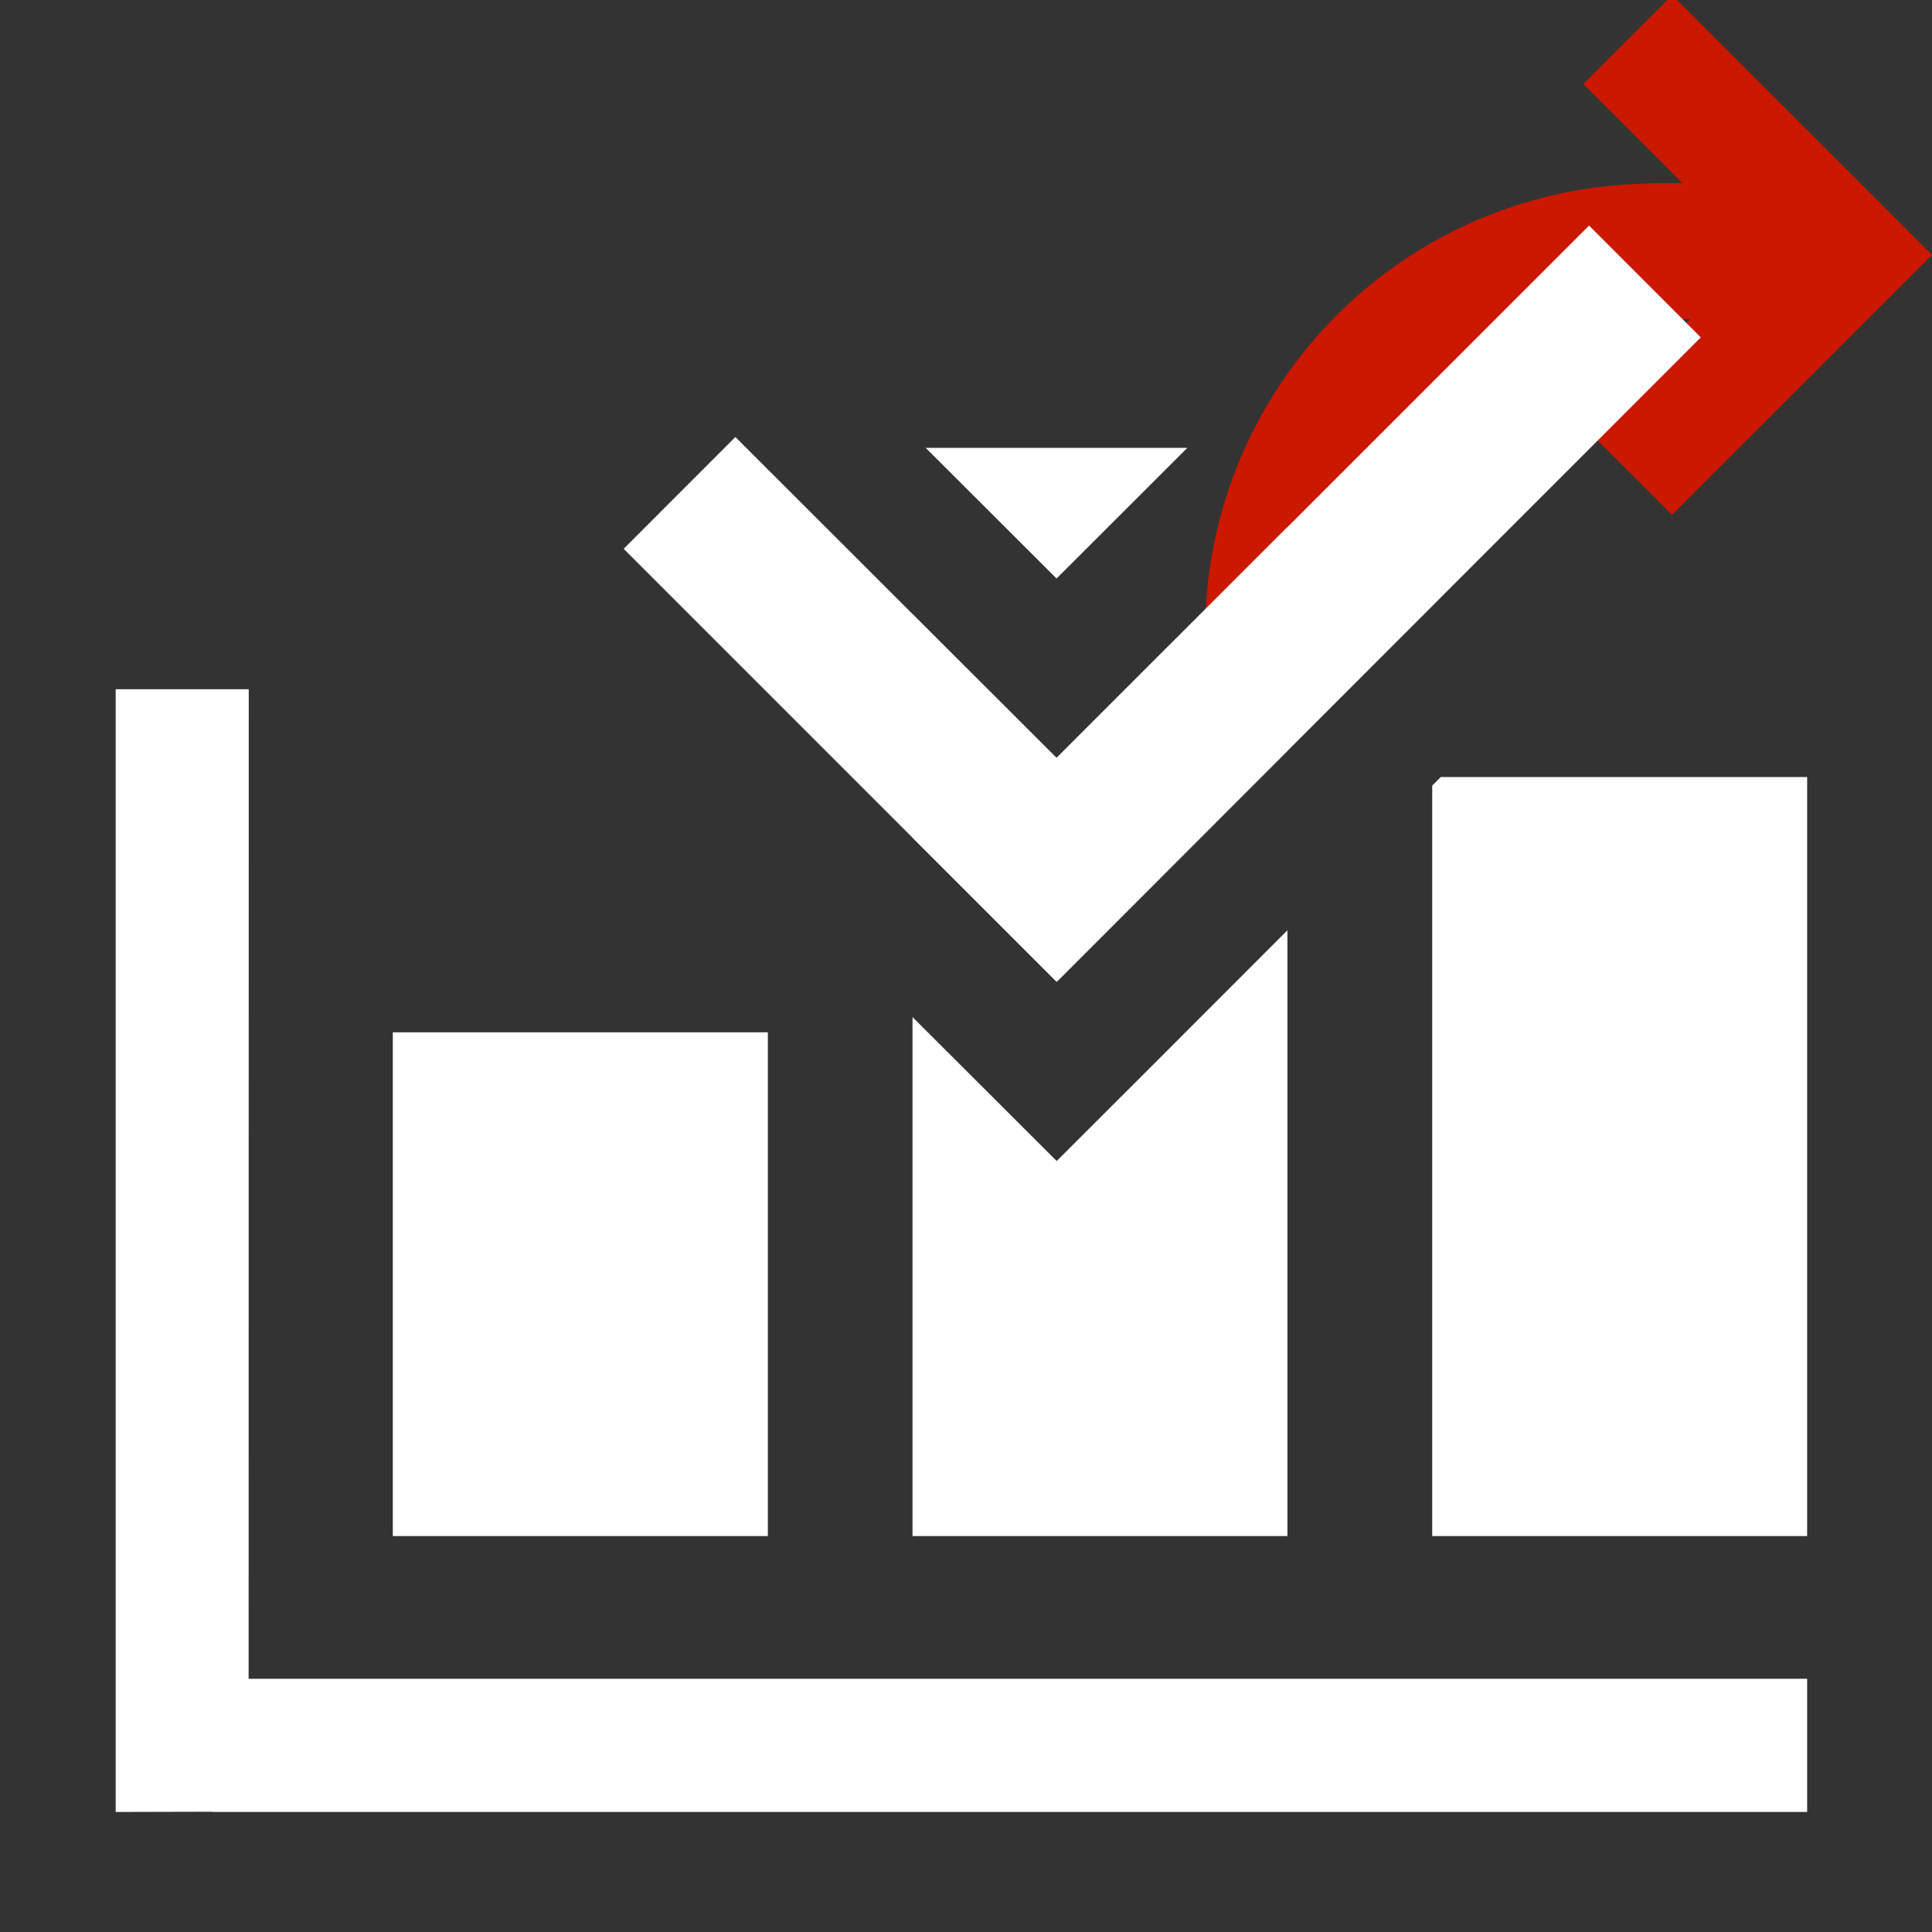 <svg width="16" height="16" xmlns="http://www.w3.org/2000/svg" shape-rendering="geometricPrecision" fill="#fff"><rect width="100%" height="100%" fill="#333333" stroke="none"/><defs><mask id="a"><rect width="100%" height="100%"/><path d="M13.848-1.1L12.051.695l.286.287A4.455 4.455 0 009.23 5.236v.987h2.626v-.988c0-.491.191-.954.538-1.302l.03-.03 1.425 1.421 3.212-3.213L13.848-1.1z" fill="#000"/></mask></defs><path d="M13.848-.04l-.736.735.821.821h-.234l-.156.008A3.722 3.722 0 009.98 5.235v.237h1.126v-.237c0-.691.27-1.343.759-1.833a2.579 2.579 0 011.833-.759h.3l-.886.887.735.734L16 2.111 13.848-.04z" fill="#cb1800"/><g mask="url(#a)"><path d="M9.833 3.709H7.666L8.75 4.791zM8.75 6.277L7.557 5.086v1.851l1.194 1.194 1.911-1.913V4.365zm1.912 1.427L9.494 8.873l-.743.742-.743-.742-.451-.45v4.298h3.105zm1.199-1.198v6.215h3.105V6.435h-3.034zM3.253 8.549h3.106v4.172H3.253z"/><path d="M2.06 5.708H.958v9.298l.802-.002v.002h13.206v-1.103H2.059zm6.69.569L6.09 3.619l-.925.926 3.586 3.586 5.334-5.337-.925-.926z"/></g></svg>
